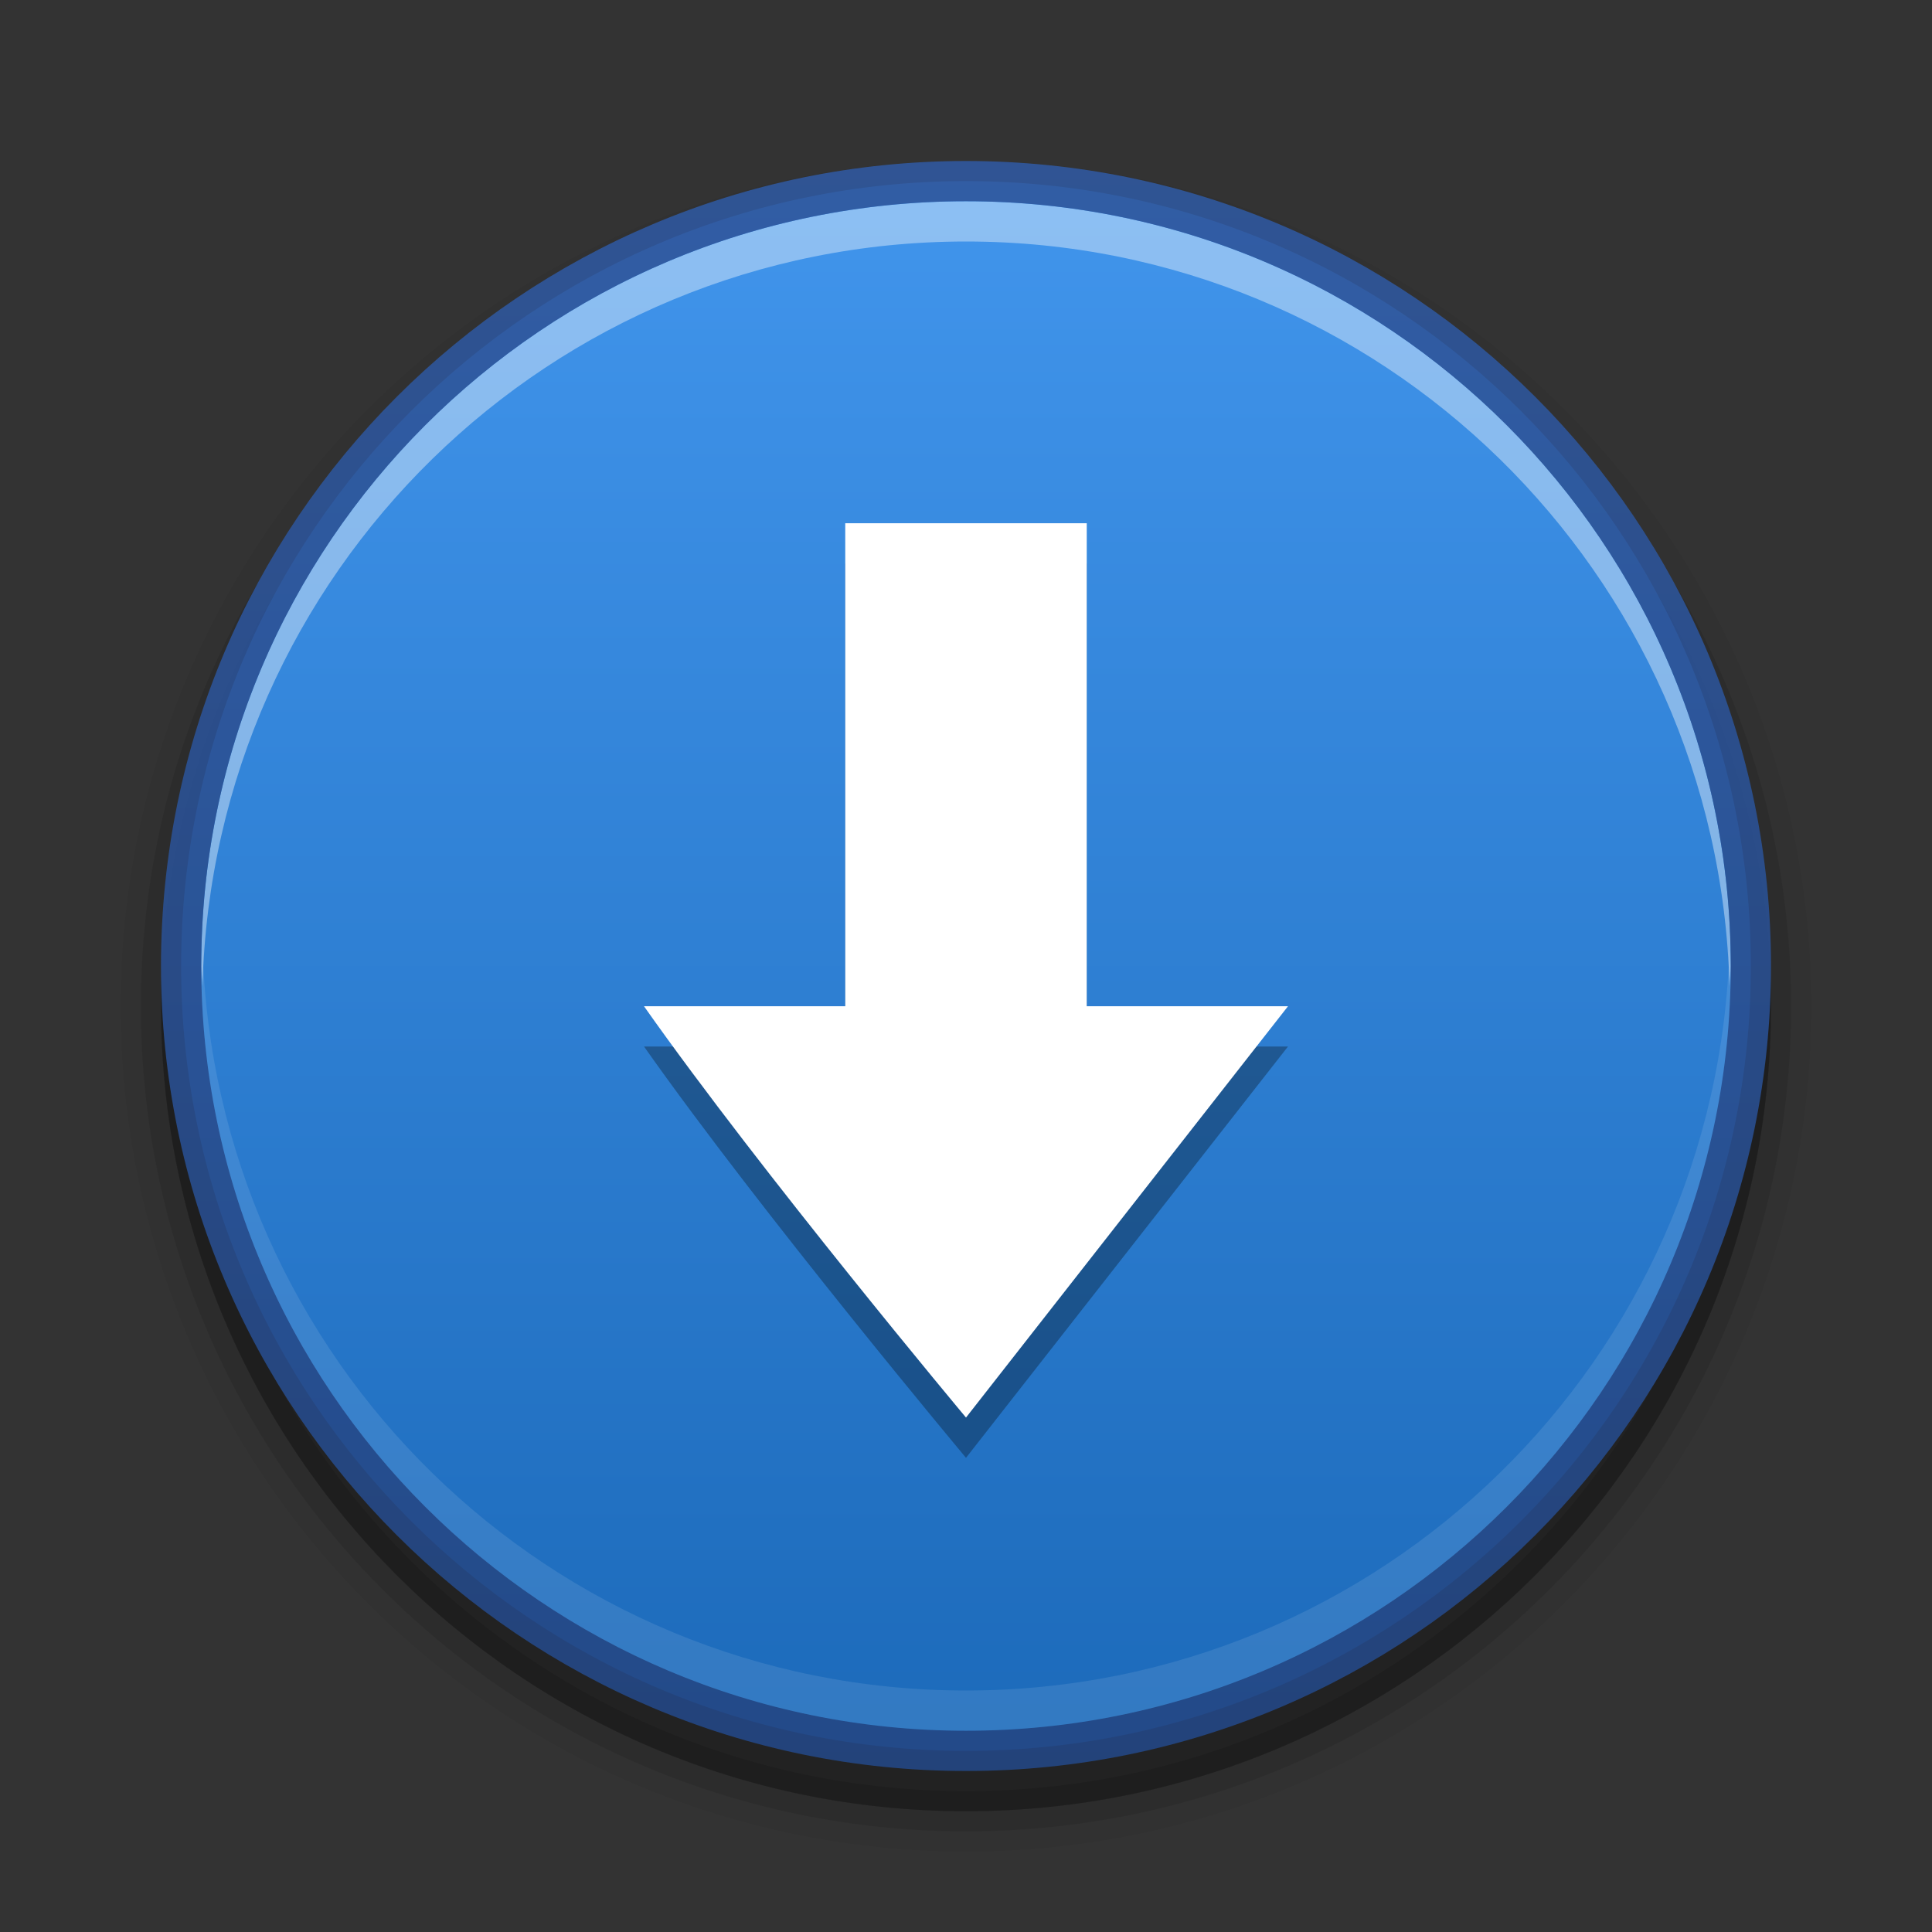 <?xml version="1.0" encoding="UTF-8" standalone="no"?>
<svg
   xmlns:dc="http://purl.org/dc/elements/1.1/"
   xmlns:cc="http://creativecommons.org/ns#"
   xmlns:rdf="http://www.w3.org/1999/02/22-rdf-syntax-ns#"
   xmlns:svg="http://www.w3.org/2000/svg"
   xmlns="http://www.w3.org/2000/svg"
   xmlns:xlink="http://www.w3.org/1999/xlink"
   id="svg3759"
   height="48"
   width="48"
   version="1.1">
  <rect width="100%" height="100%" fill="#333333" stroke="none"/>
  <defs
     id="defs3761">
    <linearGradient
       y2="24"
       x2="43.5"
       y1="24"
       x1="4.5"
       gradientTransform="matrix(0,-1,-1,0,48,48)"
       gradientUnits="userSpaceOnUse"
       id="linearGradient3874"
       xlink:href="#outerBackgroundGradient-0-8" />
    <linearGradient
       id="outerBackgroundGradient-0-8">
      <stop
         id="stop3864-8-6-3-9"
         offset="0"
         style="stop-color:#1c6aba;stop-opacity:1" />
      <stop
         id="stop3866-9-1-7-5"
         offset="1"
         style="stop-color:#4195ec;stop-opacity:1" />
    </linearGradient>
    <linearGradient
       id="linearGradient3904-6">
      <stop
         style="stop-color:#234683;stop-opacity:1;"
         offset="0"
         id="stop3906-8" />
      <stop
         style="stop-color:#30589e;stop-opacity:1;"
         offset="1"
         id="stop3908-2" />
    </linearGradient>
    <linearGradient
       xlink:href="#linearGradient3904-6"
       id="linearGradient3946"
       gradientUnits="userSpaceOnUse"
       gradientTransform="matrix(0,-1,1,0,0,48)"
       x1="4"
       y1="24"
       x2="44"
       y2="24" />
  </defs>
  <g
     id="layer1">
    <path
       id="path4026"
       d="M 24,5 C 12.96,5 4,13.961 4,25 4,36.04 12.96,45 24,45 35.04,45 44,36.04 44,25 44,13.961 35.04,5 24,5 z"
       style="font-size:medium;font-style:normal;font-variant:normal;font-weight:normal;font-stretch:normal;text-indent:0;text-align:start;text-decoration:none;line-height:normal;letter-spacing:normal;word-spacing:normal;text-transform:none;direction:ltr;block-progression:tb;writing-mode:lr-tb;text-anchor:start;baseline-shift:baseline;opacity:0.05;color:#000000;fill:#000000;fill-opacity:1;stroke:#000000;stroke-width:2;marker:none;visibility:visible;display:inline;overflow:visible;enable-background:accumulate;font-family:Sans;-inkscape-font-specification:Sans;stroke-opacity:1;stroke-miterlimit:4;stroke-dasharray:none" />
    <path
       style="font-size:medium;font-style:normal;font-variant:normal;font-weight:normal;font-stretch:normal;text-indent:0;text-align:start;text-decoration:none;line-height:normal;letter-spacing:normal;word-spacing:normal;text-transform:none;direction:ltr;block-progression:tb;writing-mode:lr-tb;text-anchor:start;baseline-shift:baseline;opacity:0.1;color:#000000;fill:#000000;fill-opacity:1;stroke:#000000;stroke-width:1;marker:none;visibility:visible;display:inline;overflow:visible;enable-background:accumulate;font-family:Sans;-inkscape-font-specification:Sans;stroke-opacity:1"
       d="M 24,5 C 12.96,5 4,13.961 4,25 4,36.04 12.96,45 24,45 35.04,45 44,36.04 44,25 44,13.961 35.04,5 24,5 z"
       id="path4024" />
    <path
       id="path4018"
       d="M 24,5 C 12.96,5 4,13.961 4,25 4,36.04 12.96,45 24,45 35.04,45 44,36.04 44,25 44,13.961 35.04,5 24,5 z"
       style="font-size:medium;font-style:normal;font-variant:normal;font-weight:normal;font-stretch:normal;text-indent:0;text-align:start;text-decoration:none;line-height:normal;letter-spacing:normal;word-spacing:normal;text-transform:none;direction:ltr;block-progression:tb;writing-mode:lr-tb;text-anchor:start;baseline-shift:baseline;opacity:0.2;color:#000000;fill:#000000;fill-opacity:1;stroke:none;stroke-width:1;marker:none;visibility:visible;display:inline;overflow:visible;enable-background:accumulate;font-family:Sans;-inkscape-font-specification:Sans" />
    <path
       d="M 4.5,23.999 C 4.5,34.769 13.231,43.5 24,43.5 c 10.77,0 19.5,-8.731 19.5,-19.501 0,-10.769 -8.731,-19.499 -19.5,-19.499 -10.769,0 -19.5,8.73 -19.5,19.499 l 0,0 z"
       id="path6495"
       style="fill:url(#linearGradient3874);fill-opacity:1.0;fill-rule:nonzero;stroke:none" />
    <path
       id="path3872"
       d="M 24 5 C 13.501 5 5 13.501 5 24 C 5 24.169 5.027 24.332 5.031 24.5 C 5.3 14.235 13.67 6 24 6 C 34.329 6 42.7 14.235 42.969 24.5 C 42.973 24.332 43 24.169 43 24 C 43 13.501 34.498 5 24 5 z "
       style="fill:#ffffff;fill-opacity:1;fill-rule:nonzero;stroke:none;opacity:0.4" />
    <path
       style="opacity:0.91;fill:none;stroke:url(#linearGradient3946);stroke-width:1;stroke-miterlimit:4;stroke-opacity:1;stroke-dasharray:none"
       id="path3796"
       d="M 23.999,4.5 C 34.769,4.5 43.5,13.231 43.5,24 43.5,34.769 34.769,43.5 23.999,43.5 13.23,43.5 4.5,34.769 4.5,24 4.5,13.231 13.23,4.5 23.999,4.5 l 0,0 z" />
    <path
       style="opacity:0.1;fill:#ffffff;fill-opacity:1;fill-rule:nonzero;stroke:none"
       d="M 24,43 C 13.501,43 5,34.499 5,24 5,23.831 5.027,23.668 5.031,23.5 5.3,33.765 13.67,42 24,42 34.329,42 42.7,33.765 42.969,23.5 42.973,23.668 43,23.831 43,24 43,34.499 34.498,43 24,43 z"
       id="path3366" />
  </g>
  <g
     id="layer2">
    <path
       style="font-size:medium;font-style:normal;font-variant:normal;font-weight:normal;font-stretch:normal;text-indent:0;text-align:start;text-decoration:none;line-height:normal;letter-spacing:normal;word-spacing:normal;text-transform:none;direction:ltr;block-progression:tb;writing-mode:lr-tb;text-anchor:start;baseline-shift:baseline;opacity:0.3;color:#000000;fill:#000000;fill-opacity:1;stroke:none;stroke-width:2;marker:none;visibility:visible;display:inline;overflow:visible;enable-background:accumulate;font-family:Sans;-inkscape-font-specification:Sans"
       d="m 21,14 0,2 0,10 -5,0 c 2.933,4.163 8,10.219 8,10.219 l 8,-10.219 -5,0 0,-10 0,-2 -2,0 -2,0 z"
       id="path3971" />
    <path
       id="path1299"
       d="m 21,13 0,2 0,10 -5,0 c 2.933,4.163 8,10.219 8,10.219 L 32,25 l -5,0 0,-10 0,-2 -2,0 -2,0 z"
       style="font-size:medium;font-style:normal;font-variant:normal;font-weight:normal;font-stretch:normal;text-indent:0;text-align:start;text-decoration:none;line-height:normal;letter-spacing:normal;word-spacing:normal;text-transform:none;direction:ltr;block-progression:tb;writing-mode:lr-tb;text-anchor:start;baseline-shift:baseline;color:#000000;fill:#ffffff;fill-opacity:1;stroke:none;stroke-width:2;marker:none;visibility:visible;display:inline;overflow:visible;enable-background:accumulate;font-family:Sans;-inkscape-font-specification:Sans" />
  </g>
</svg>
